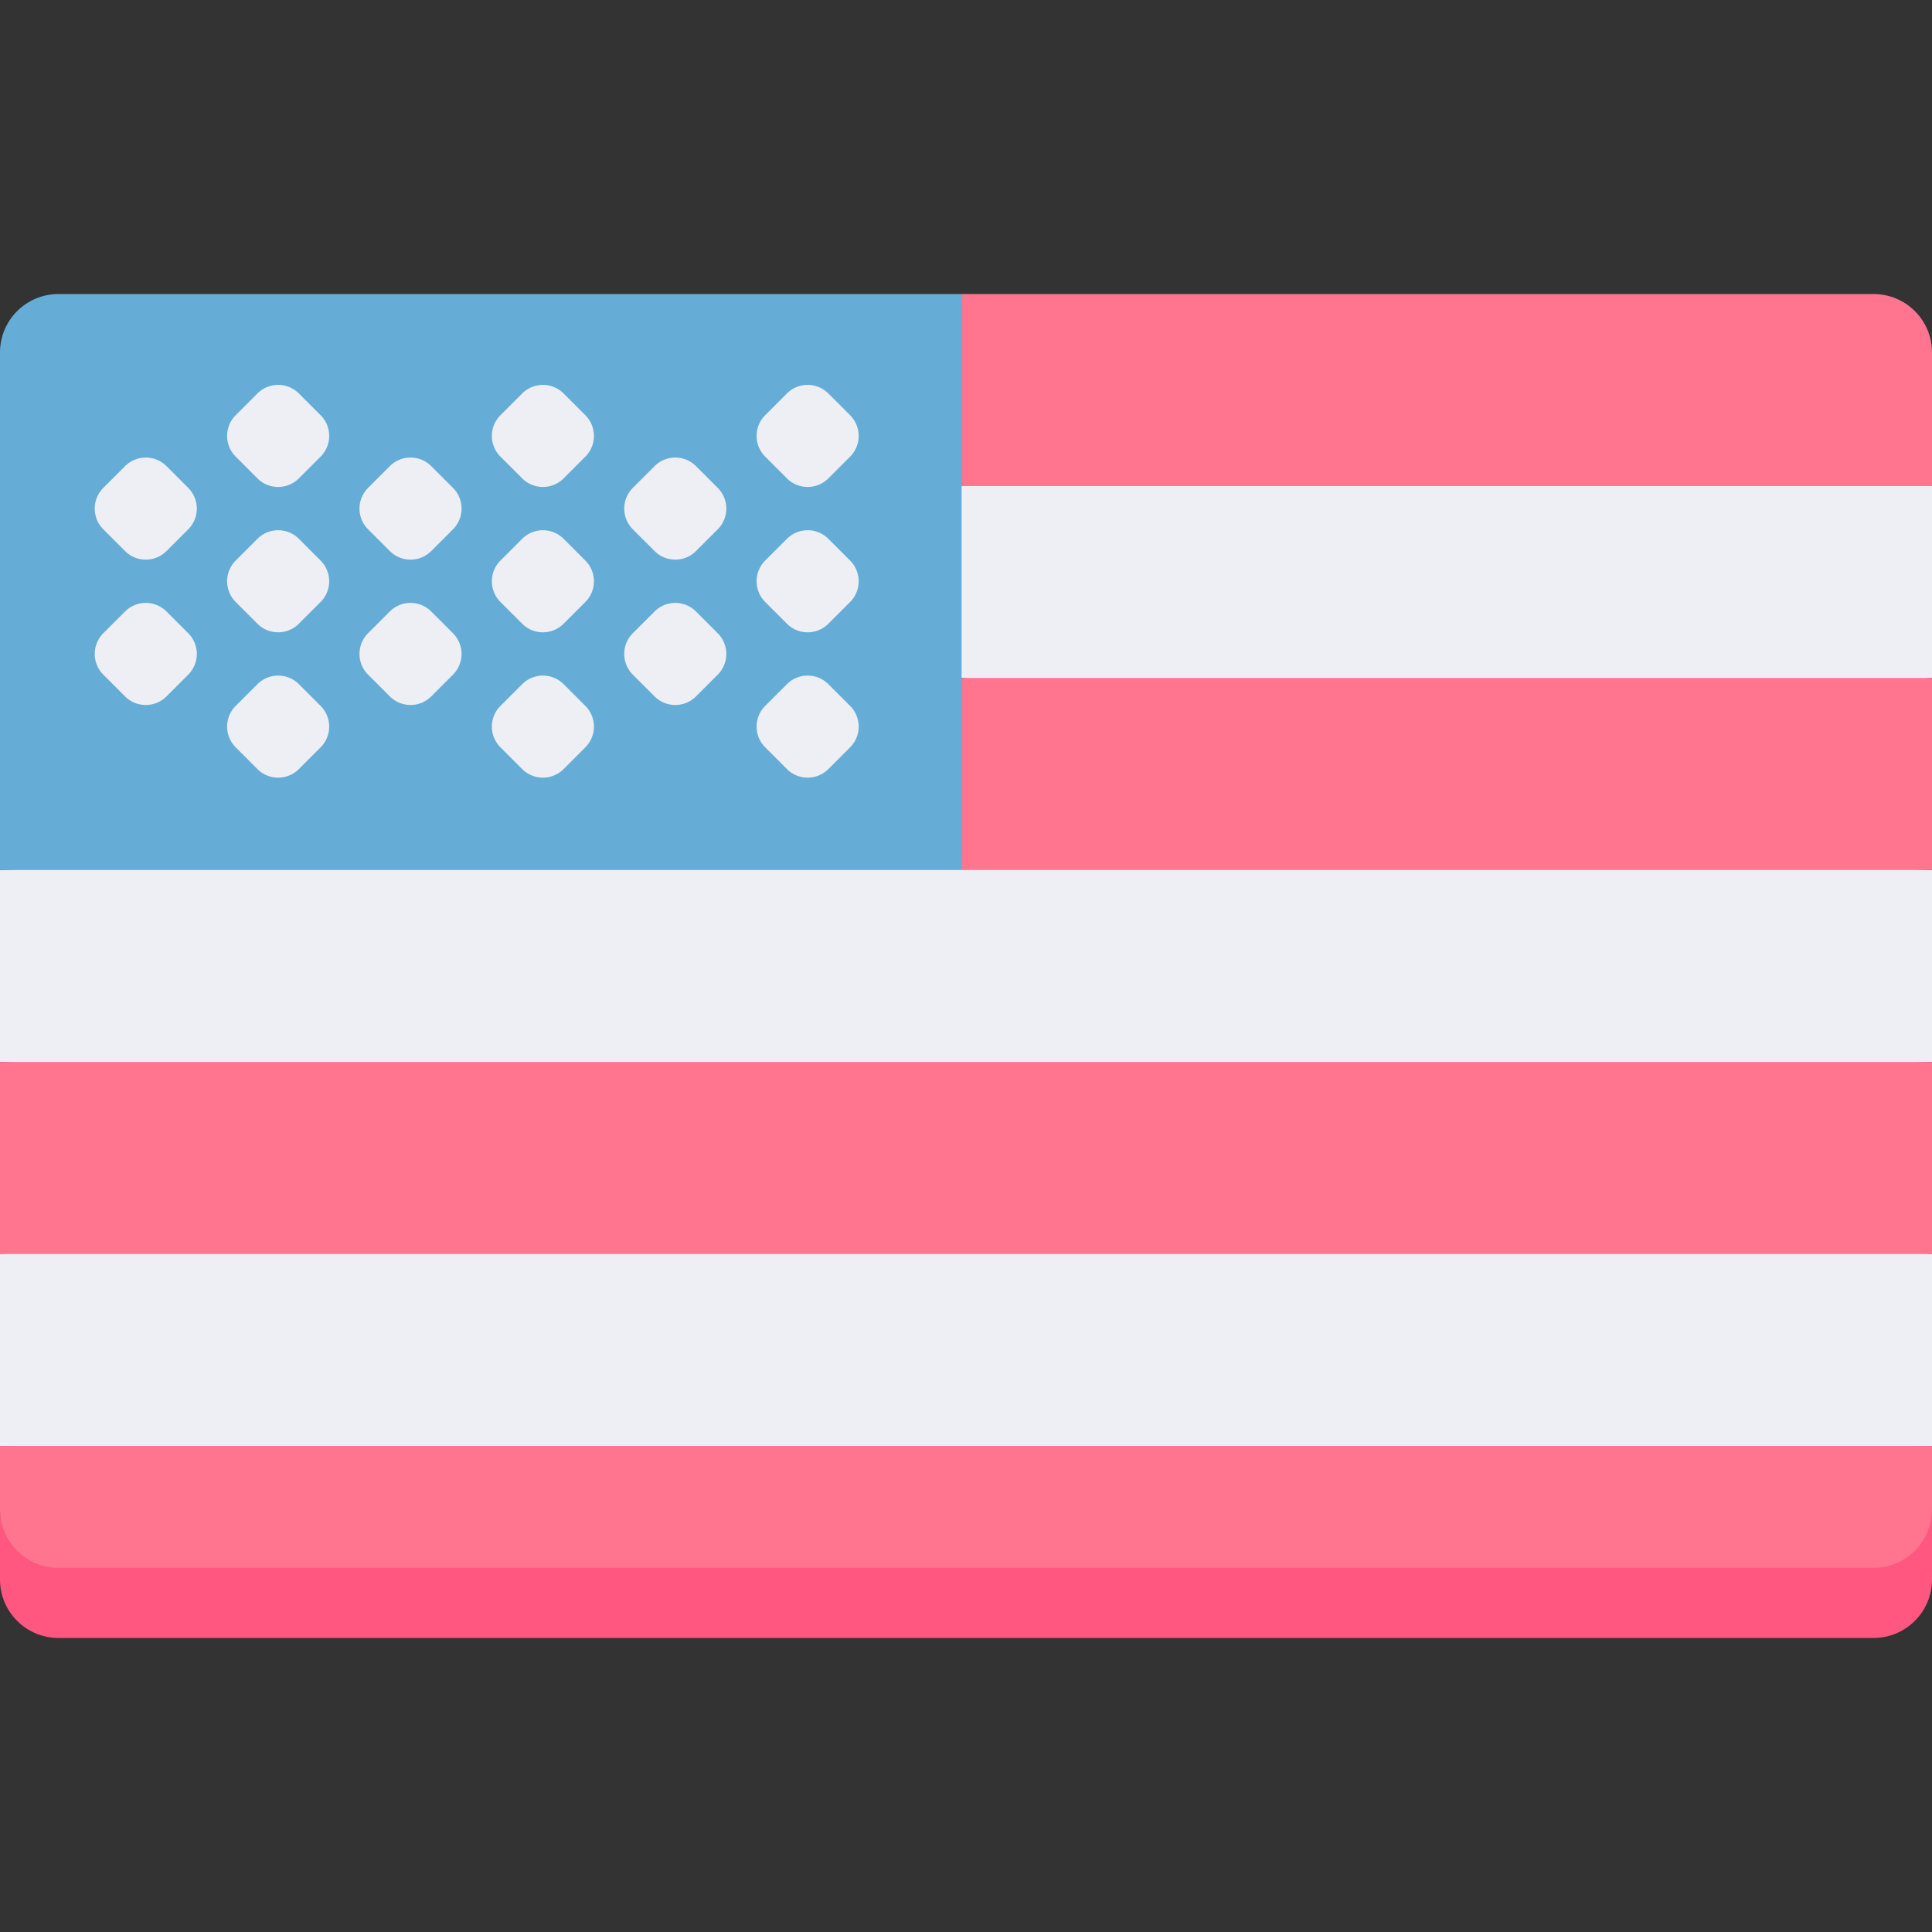 <svg viewBox="0 0 512 512" xmlns="http://www.w3.org/2000/svg"><rect x="0" y="0" width="512" height="512" fill="#333333" stroke="none"/><g><path d="m512 128.802-128.585 9-128.585-9-9-23.524 9-27.356h241.686c8.552 0 15.484 6.932 15.484 15.484z" fill="#ff748f"></path><path d="m512 179.681-128.585 9-128.585-9-9-21.729 9-29.15H512zM512 281.44l-257.17 9-254.83-9v-50.88l254.83-9 257.17 9z" fill="#eeeff4"></path><path d="M512 230.56H254.83l-9-24.474 9-26.405H512zM512 332.319l-256 9-256-9V281.44h512z" fill="#ff748f"></path><path d="m512 383.198-256 9-256-9v-50.879h512z" fill="#eeeff4"></path><path d="M15.484 424.497h481.032c8.552 0 15.484-7.452 15.484-24.484v-16.815H0v16.815c0 18.581 6.932 24.484 15.484 24.484z" fill="#ff748f"></path><path d="M254.83 230.56H0V93.407c0-8.552 6.932-15.484 15.484-15.484H254.83z" fill="#65add6"></path><path d="M496.516 415.497H15.484C6.932 415.497 0 408.565 0 400.013v18.581c0 8.552 6.932 15.484 15.484 15.484h481.032c8.552 0 15.484-6.932 15.484-15.484v-18.581c0 8.552-6.932 15.484-15.484 15.484z" fill="#ff577f"></path><g fill="#eeeff4"><path d="M79.2 142.79a7.758 7.758 0 0 0-10.971 0l-5.767 5.768a7.757 7.757 0 0 0 0 10.97l5.767 5.767c1.514 1.514 3.5 2.272 5.485 2.272s3.97-.758 5.485-2.272l5.768-5.767a7.76 7.76 0 0 0 0-10.97zM79.2 104.271a7.757 7.757 0 0 0-10.971 0l-5.767 5.768a7.757 7.757 0 0 0 0 10.97l5.767 5.767c1.514 1.514 3.5 2.272 5.485 2.272s3.97-.758 5.485-2.272l5.768-5.767a7.76 7.76 0 0 0 0-10.97zM79.199 181.308a7.76 7.76 0 0 0-10.97 0l-5.767 5.767a7.757 7.757 0 0 0 0 10.97l5.767 5.768a7.754 7.754 0 0 0 10.971 0l5.768-5.768a7.757 7.757 0 0 0 0-10.97zM44.119 123.531a7.757 7.757 0 0 0-10.972 0l-5.768 5.768c-1.455 1.454-2.271 3.427-2.271 5.484s.818 4.031 2.272 5.486l5.768 5.767c1.515 1.514 3.5 2.272 5.485 2.272s3.97-.758 5.485-2.272l5.767-5.767a7.757 7.757 0 0 0 .001-10.97zM44.119 162.049a7.757 7.757 0 0 0-10.972 0l-5.768 5.768c-1.455 1.454-2.271 3.427-2.271 5.484s.818 4.031 2.272 5.486l5.768 5.767c1.515 1.514 3.5 2.272 5.485 2.272s3.97-.757 5.485-2.272l5.767-5.767a7.757 7.757 0 0 0 .001-10.97zM149.361 142.79a7.756 7.756 0 0 0-10.971 0l-5.768 5.768a7.757 7.757 0 0 0 0 10.97l5.768 5.767c1.515 1.514 3.5 2.272 5.485 2.272s3.97-.758 5.485-2.272l5.767-5.767a7.757 7.757 0 0 0 .001-10.97zM149.361 104.271a7.76 7.76 0 0 0-10.971 0l-5.768 5.768a7.76 7.76 0 0 0 0 10.97l5.768 5.767c1.515 1.514 3.5 2.272 5.485 2.272s3.97-.758 5.485-2.272l5.767-5.767a7.757 7.757 0 0 0 .001-10.97zM149.36 181.308a7.76 7.76 0 0 0-10.97 0l-5.768 5.767a7.76 7.76 0 0 0 0 10.97l5.768 5.768a7.754 7.754 0 0 0 10.971 0l5.767-5.768a7.757 7.757 0 0 0-.001-10.97zM114.28 123.531a7.758 7.758 0 0 0-10.971 0l-5.767 5.768a7.757 7.757 0 0 0 0 10.97l5.767 5.767c1.515 1.514 3.5 2.272 5.485 2.272s3.97-.758 5.485-2.272l5.767-5.767a7.757 7.757 0 0 0 0-10.97zM114.28 162.049a7.758 7.758 0 0 0-10.971 0l-5.767 5.768a7.757 7.757 0 0 0 0 10.97l5.767 5.767c1.515 1.514 3.5 2.272 5.485 2.272s3.97-.757 5.485-2.272l5.767-5.767a7.757 7.757 0 0 0 0-10.97zM219.521 142.79a7.758 7.758 0 0 0-10.971 0l-5.767 5.768a7.757 7.757 0 0 0 .001 10.97l5.767 5.767c1.514 1.514 3.5 2.272 5.485 2.272s3.97-.758 5.485-2.272l5.768-5.767a7.76 7.76 0 0 0 0-10.97zM219.521 104.271a7.757 7.757 0 0 0-10.971 0l-5.767 5.768a7.757 7.757 0 0 0 .001 10.97l5.767 5.767c1.514 1.514 3.5 2.272 5.485 2.272s3.97-.758 5.485-2.272l5.768-5.767a7.76 7.76 0 0 0 0-10.97zM219.521 181.308a7.76 7.76 0 0 0-10.97 0l-5.767 5.767a7.757 7.757 0 0 0-.001 10.97l5.767 5.768a7.752 7.752 0 0 0 10.971 0l5.768-5.768a7.757 7.757 0 0 0 0-10.97zM184.441 123.531a7.758 7.758 0 0 0-10.971 0l-5.767 5.768a7.757 7.757 0 0 0 .001 10.97l5.767 5.767c1.515 1.514 3.5 2.272 5.485 2.272s3.97-.758 5.485-2.272l5.768-5.767a7.76 7.76 0 0 0 0-10.97zM184.441 162.049a7.758 7.758 0 0 0-10.971 0l-5.767 5.768a7.757 7.757 0 0 0 .001 10.97l5.767 5.767c1.515 1.514 3.5 2.272 5.485 2.272s3.97-.757 5.485-2.272l5.768-5.767a7.76 7.76 0 0 0 0-10.97z" fill="#eeeff4"></path></g></g></svg>